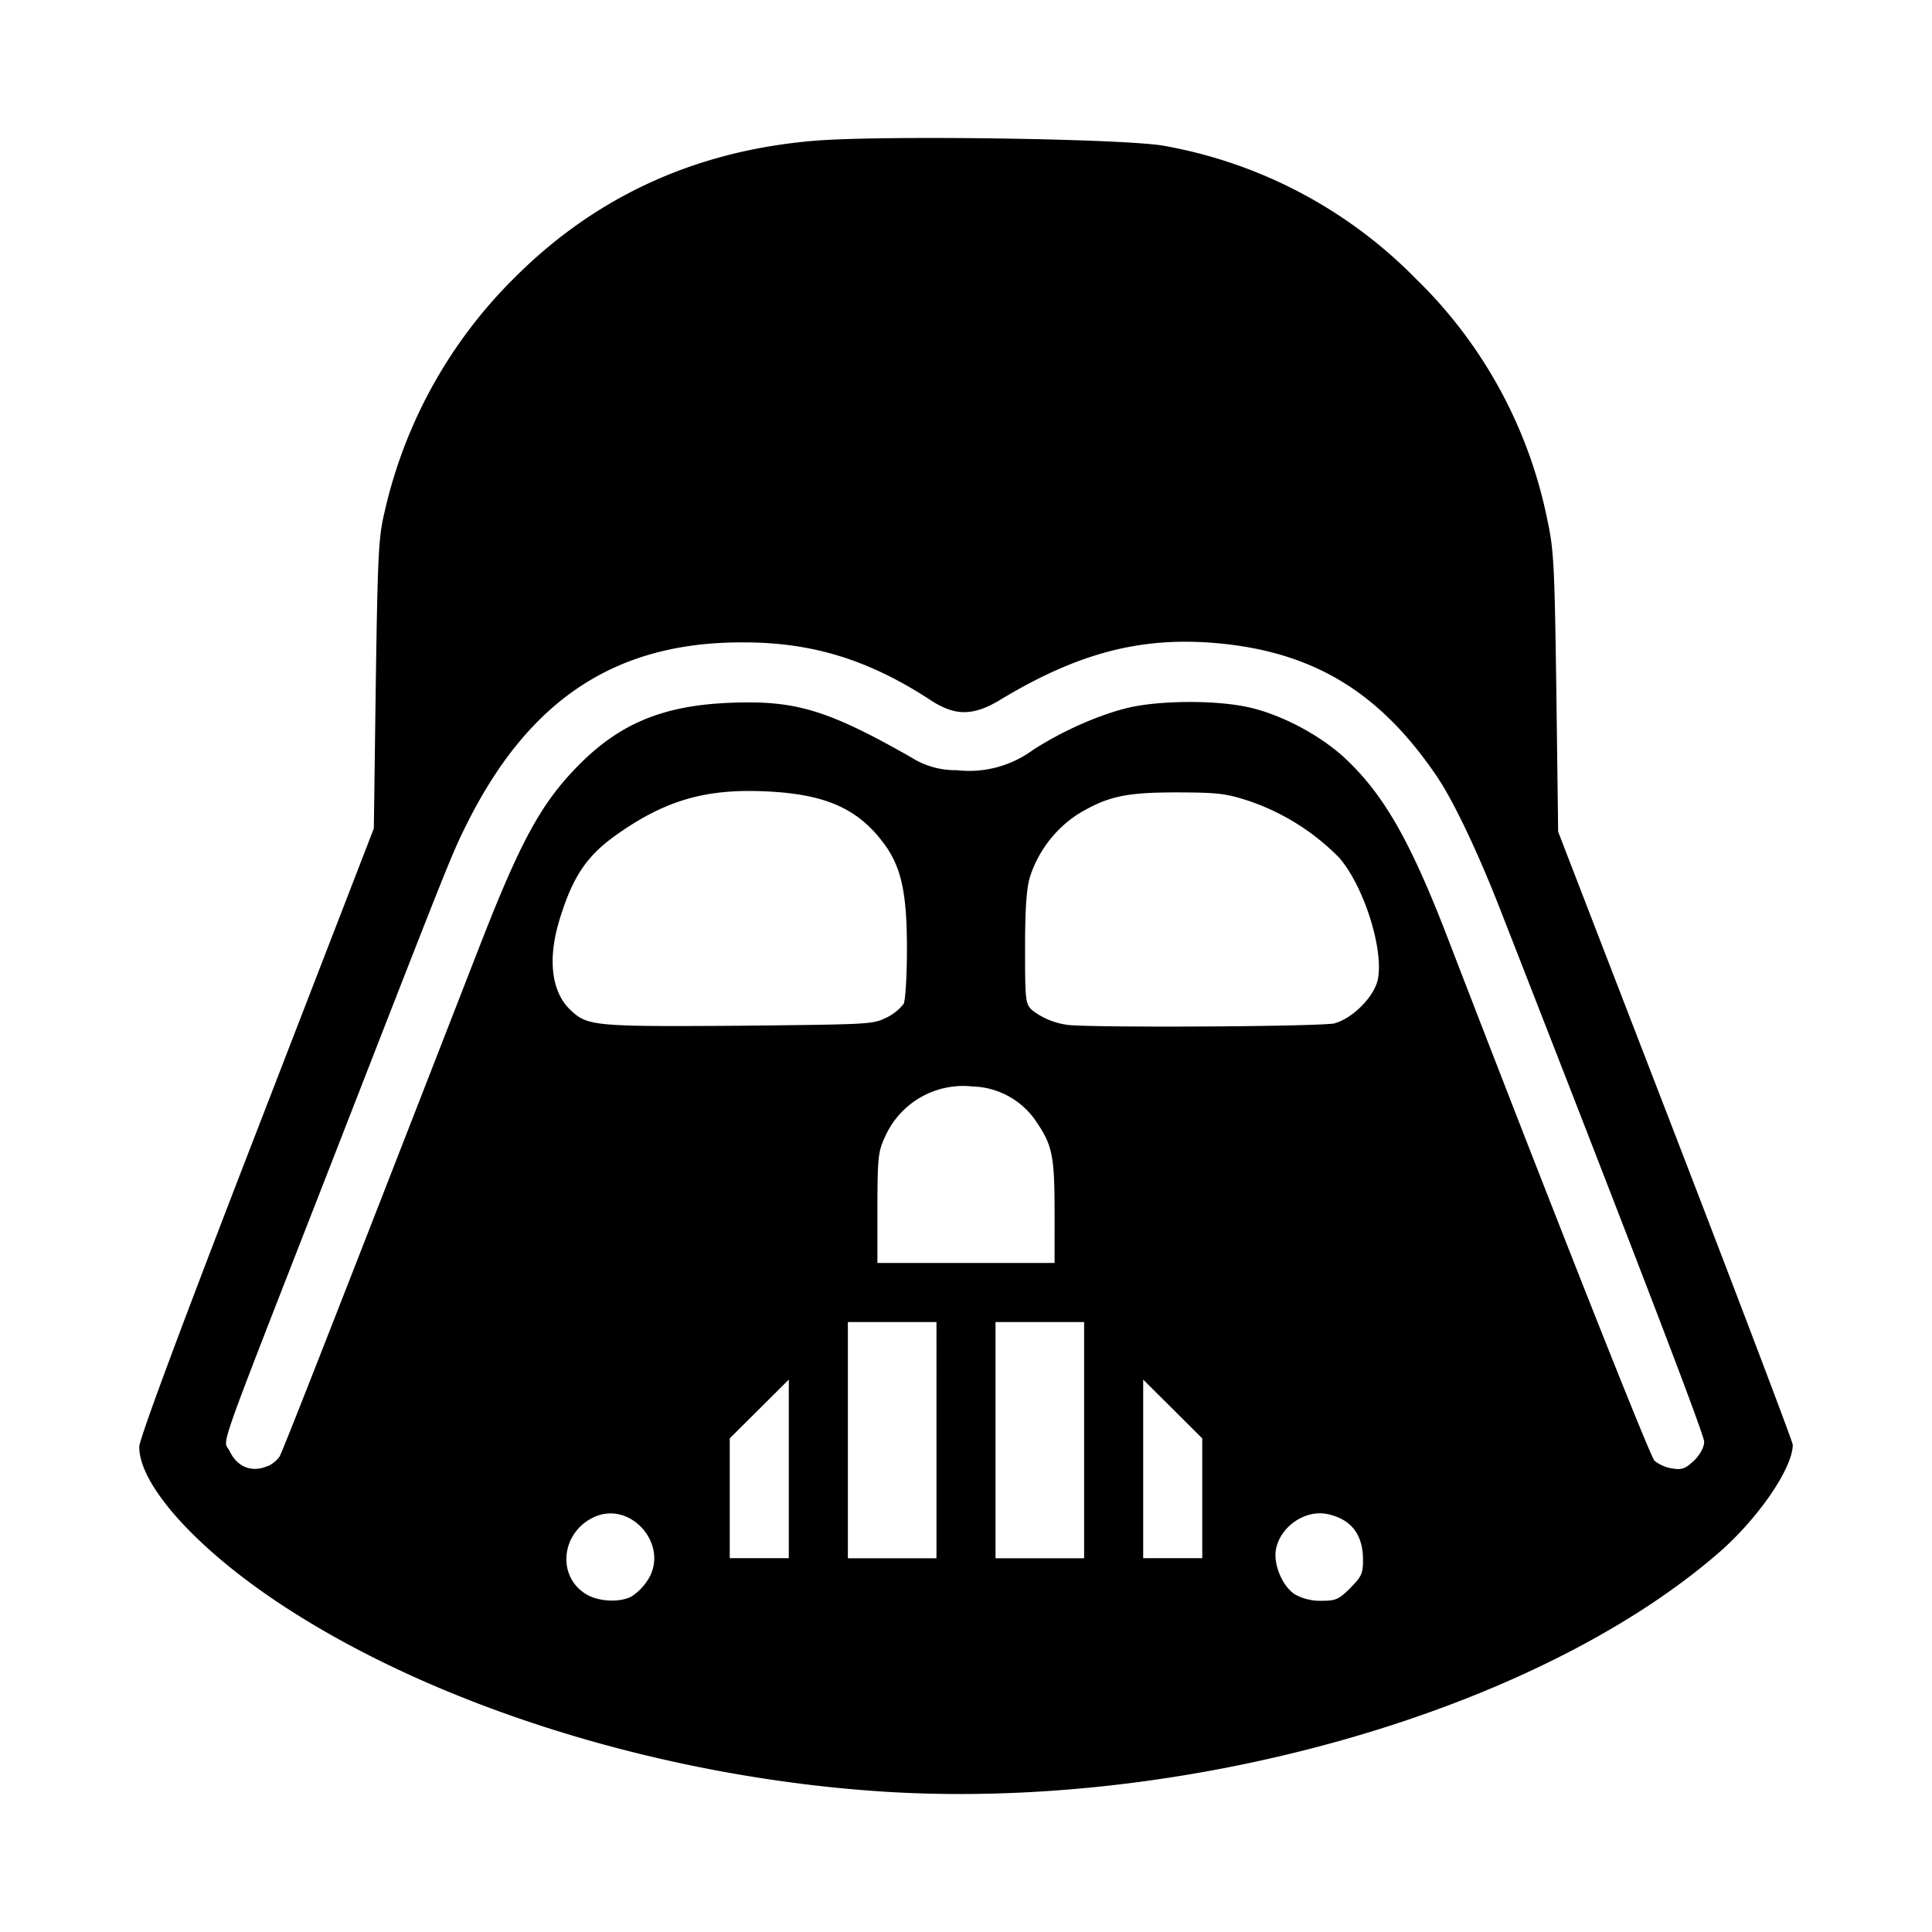 <svg aria-hidden="true" xmlns="http://www.w3.org/2000/svg" viewBox="0 0 14 14" height="1em" width="1em">
  <path d="M6.346 12.979c-1.565-.11-3.17-.61-4.281-1.334-.627-.407-1.056-.879-1.056-1.16 0-.056.291-.84.85-2.284l.85-2.198.014-1.046c.014-.944.02-1.066.064-1.248a3.457 3.457 0 0 1 .945-1.7c.588-.587 1.312-.918 2.17-.989.492-.041 2.261-.015 2.535.037a3.388 3.388 0 0 1 1.823.963 3.36 3.36 0 0 1 .952 1.744c.048.22.053.332.066 1.253l.013 1.01.85 2.202c.467 1.211.85 2.22.85 2.24 0 .17-.252.537-.541.787-1.34 1.158-3.894 1.879-6.104 1.723zM4.574 11.57a.393.393 0 0 0 .115-.113c.173-.253-.118-.594-.392-.46-.233.115-.261.427-.05.555.089.054.24.062.327.018zm5.21-.062c.081-.081.093-.106.093-.203 0-.185-.085-.296-.256-.333-.162-.035-.344.089-.375.256-.02.11.049.271.14.327a.384.384 0 0 0 .19.045c.103 0 .126-.01.208-.092zm-4.068-.864v-.647l-.214.213-.214.213v.868h.428v-.647zm1.07-.209V9.58h-.642v1.712h.642v-.856zm1.07 0V9.58h-.642v1.712h.642v-.856zm.856.422v-.434l-.214-.213-.214-.213v1.294h.428v-.434zm-6.77-.233a.224.224 0 0 0 .083-.068c.022-.036.356-.888 1.448-3.693.297-.763.445-1.037.712-1.31.301-.308.616-.44 1.1-.46.476-.02.708.048 1.321.397a.594.594 0 0 0 .327.091.78.78 0 0 0 .55-.145c.205-.133.462-.249.675-.303.221-.057.631-.062.875-.011.242.05.53.202.714.373.28.262.473.599.744 1.303.777 2.016 1.464 3.752 1.498 3.787a.27.27 0 0 0 .128.056c.075.012.097 0 .16-.058.044-.044.072-.097.072-.136 0-.052-.493-1.337-1.485-3.875-.159-.405-.33-.764-.448-.94-.416-.617-.901-.911-1.606-.972-.546-.047-1.002.073-1.56.41-.198.12-.33.121-.512 0-.45-.293-.862-.418-1.366-.415-.913 0-1.536.415-1.983 1.303-.117.234-.115.23-.982 2.455-.869 2.228-.79 2.004-.743 2.102.055.117.164.159.278.107zm5.7-1.835c0-.407-.016-.488-.126-.651a.574.574 0 0 0-.468-.265.62.62 0 0 0-.634.363c-.051.11-.055.15-.056.517v.399h1.284V8.79zm-1.22-1.414a.367.367 0 0 0 .126-.1c.013-.026.024-.203.024-.402 0-.41-.042-.597-.174-.77-.19-.25-.427-.351-.862-.369-.43-.018-.72.068-1.07.316-.215.153-.315.301-.411.613-.088.286-.06.526.08.657.122.115.17.12 1.213.113.96-.01.976-.01 1.075-.059zm3.252.039c.132-.037.288-.197.311-.32.042-.222-.105-.679-.282-.88a1.67 1.67 0 0 0-.644-.407c-.171-.057-.23-.064-.526-.065-.375 0-.506.027-.724.159a.856.856 0 0 0-.346.455c-.025.084-.035.235-.035.518 0 .378.003.4.051.446a.532.532 0 0 0 .246.105c.11.024 1.857.015 1.95-.01z"/>
</svg>
